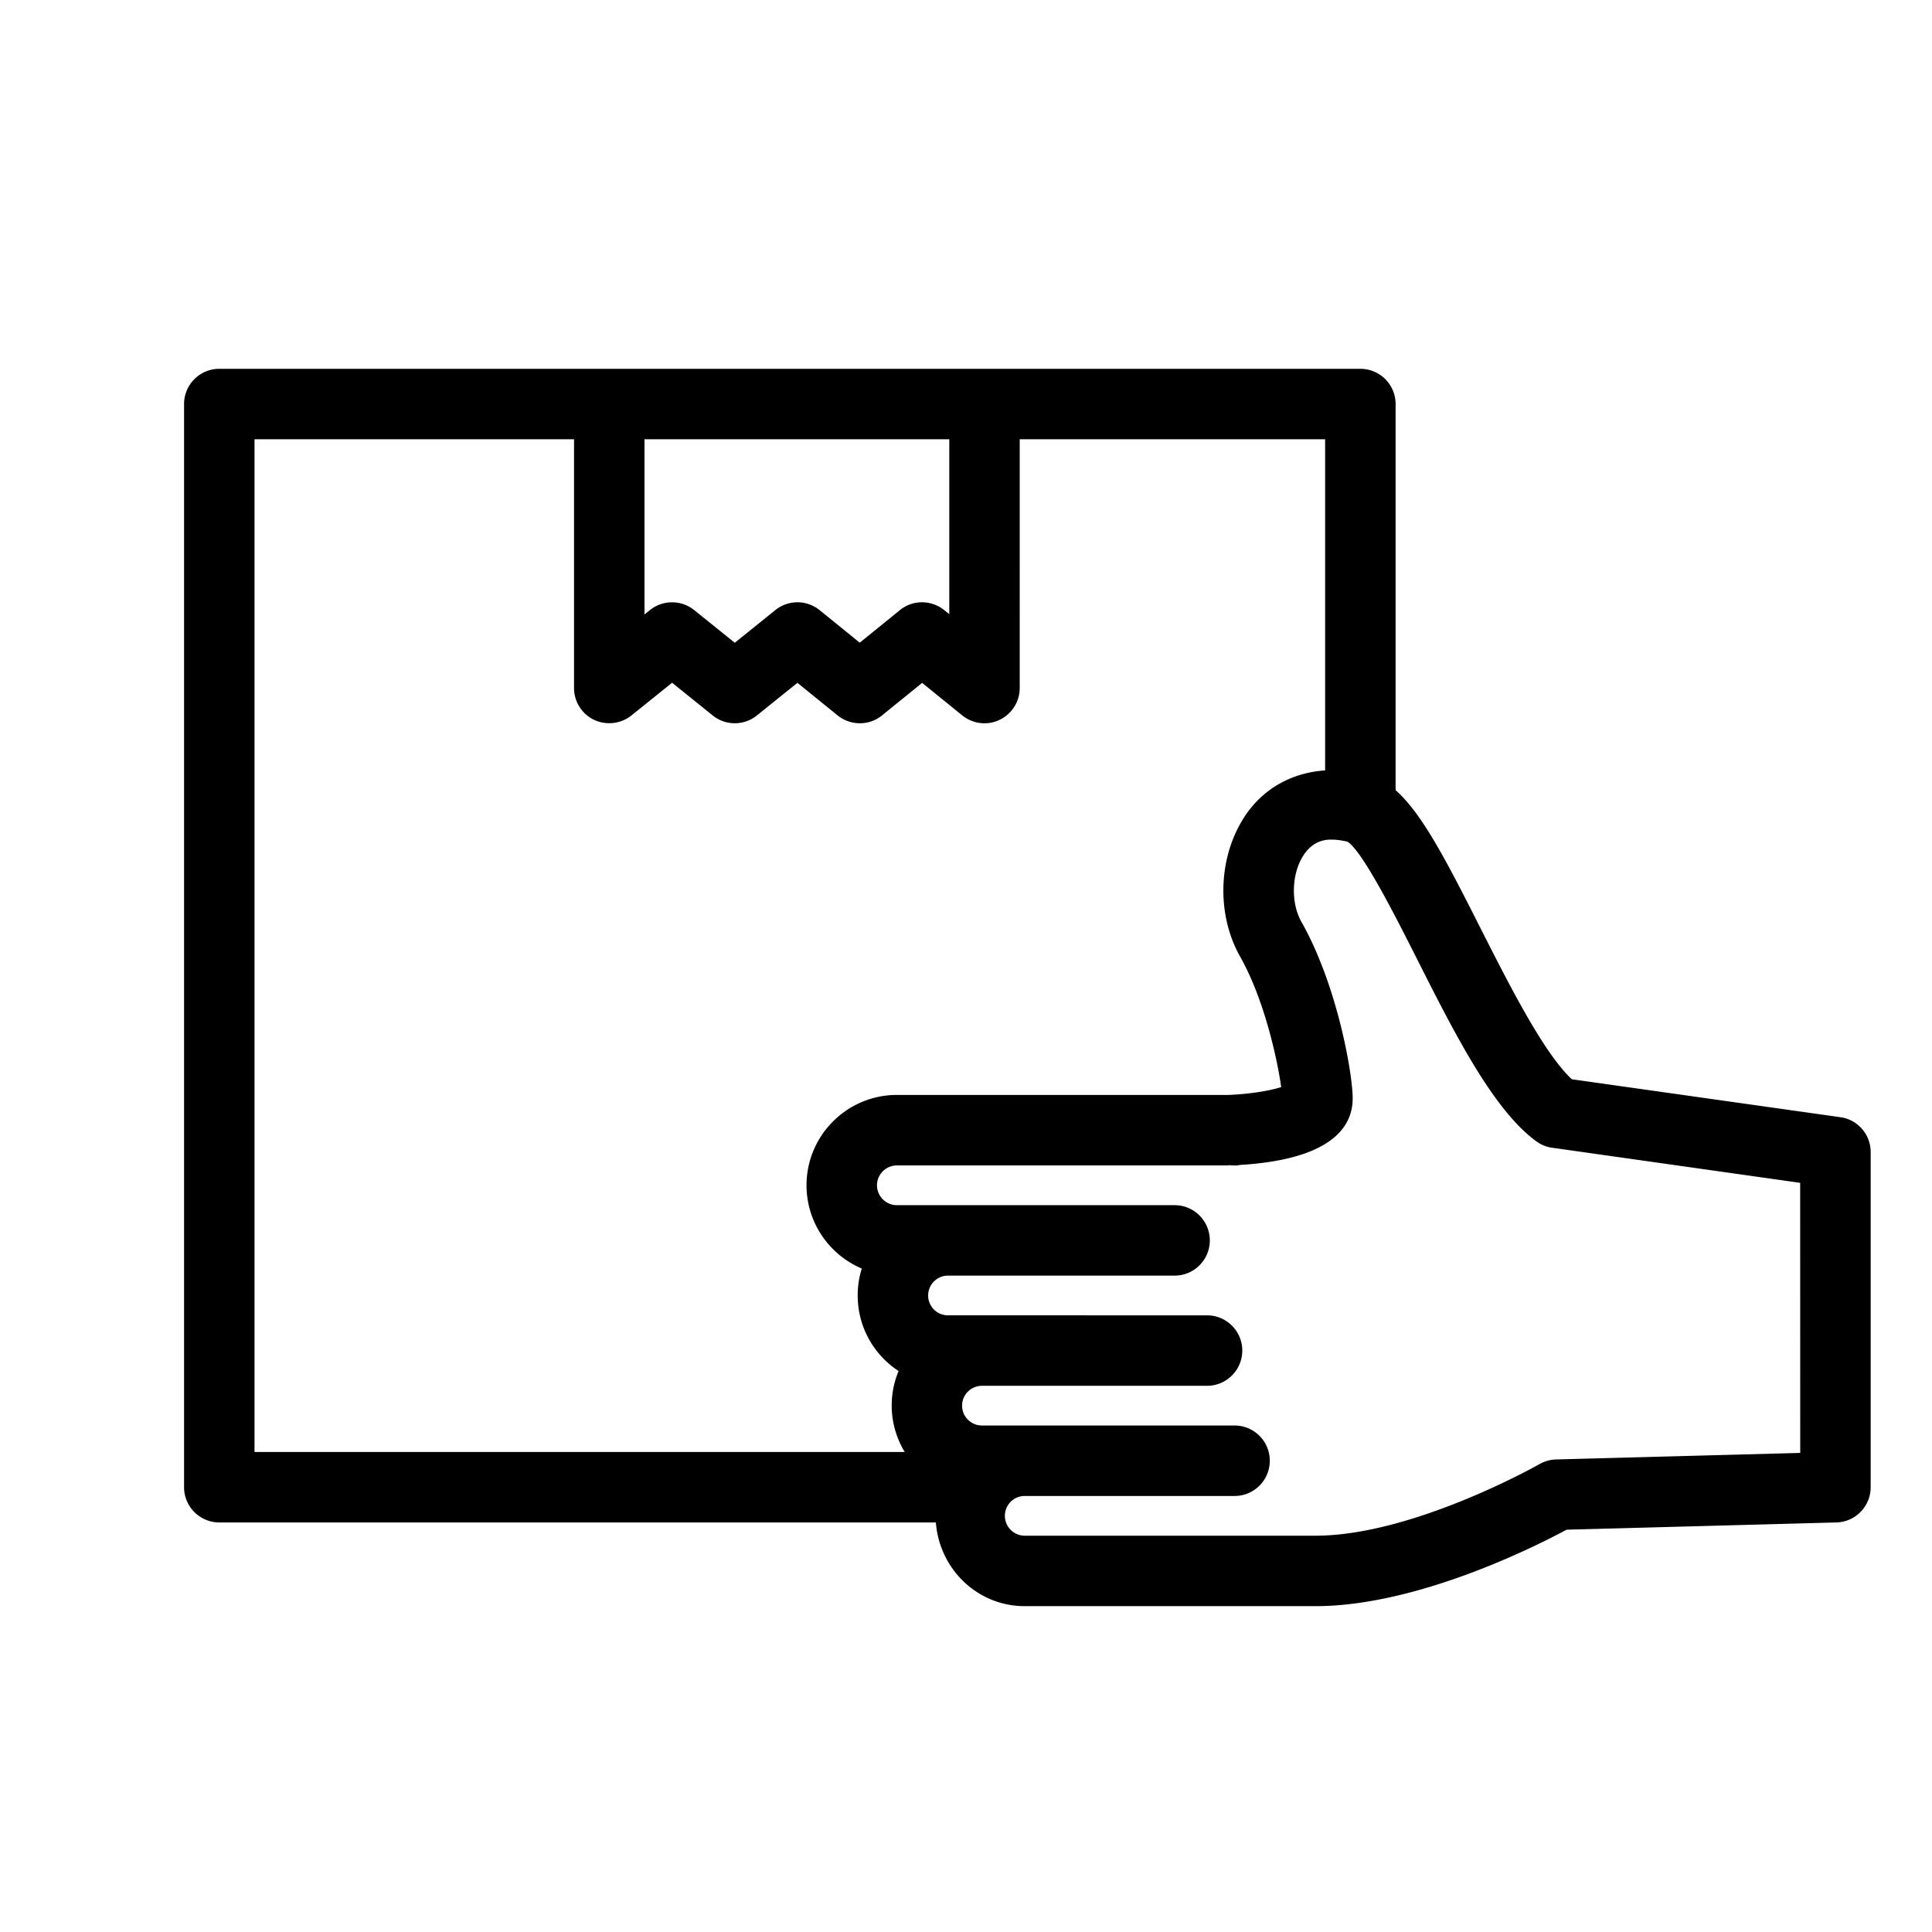 <svg xmlns="http://www.w3.org/2000/svg" width="89.186" height="89.186"><path d="M84.958 51.573l-12.399-1.752c-1.31-1.221-2.914-4.407-4.229-7-1.637-3.247-2.727-5.307-3.906-6.344V18.651c0-.897-.727-1.626-1.627-1.626H10.124c-.897 0-1.627.729-1.627 1.626v50.003c0 .896.729 1.626 1.627 1.626h33.078c.164 2.15 1.914 3.864 4.104 3.864h13.42c4.688 0 10.131-2.744 11.592-3.529l12.455-.335c.879-.024 1.582-.745 1.582-1.626V53.182c-.001-.81-.594-1.497-1.397-1.609zm-27.715-7.421c1.129 1.99 1.73 4.798 1.9 6.031-.479.154-1.365.319-2.447.362H41.403c-2.301 0-4.172 1.871-4.172 4.17 0 1.726 1.053 3.208 2.551 3.844-.125.392-.189.811-.189 1.243 0 1.458.75 2.743 1.888 3.488a4.136 4.136 0 0 0-.318 1.596c0 .783.223 1.514.601 2.142H11.749V20.277h14.75V31.76c0 .627.357 1.196.924 1.469.562.265 1.234.189 1.724-.201l1.879-1.511 1.875 1.511c.594.478 1.445.479 2.039-.001l1.871-1.506 1.858 1.506c.601.483 1.457.48 2.047-.002l1.853-1.502 1.854 1.504c.298.238.658.361 1.023.361.238 0 .479-.053.699-.159.565-.27.928-.841.928-1.469V20.277h14.098v15.287c-1.614.107-3.02.919-3.862 2.365-1.091 1.864-1.113 4.366-.066 6.223zM29.751 20.277h14.07v8.075l-.234-.188c-.604-.483-1.457-.481-2.047.002l-1.852 1.502-1.855-1.504c-.594-.481-1.449-.481-2.043 0l-1.871 1.508-1.875-1.51c-.596-.477-1.444-.477-2.041 0l-.252.204v-8.089zM83.103 67.07l-11.269.302c-.27.008-.528.081-.764.213-.055.034-5.84 3.307-10.346 3.307h-13.42c-.507 0-.916-.413-.916-.919 0-.505.409-.915.916-.915h9.688c.898 0 1.625-.729 1.625-1.626 0-.898-.727-1.627-1.625-1.627h-11.66c-.508 0-.92-.411-.92-.917 0-.505.412-.916.92-.916H55.72c.897 0 1.627-.729 1.627-1.627 0-.896-.729-1.626-1.627-1.626H43.762c-.509 0-.916-.41-.916-.914 0-.507.407-.919.916-.919h10.461c.897 0 1.625-.728 1.625-1.626 0-.896-.728-1.626-1.625-1.626H41.404c-.506 0-.92-.411-.92-.917s.414-.918.92-.918h15.322v-.015c.024.001.045.003.063.005v.01c.058-.006.115 0 .172 0 .129.012.189-.006.281-.022 4.285-.261 5.201-1.801 5.201-3.07 0-1.131-.703-5.214-2.367-8.155-.477-.843-.461-2.124.041-2.98.475-.814 1.137-.814 1.357-.814.254 0 .534.049.733.099.695.441 2.213 3.444 3.217 5.435 1.724 3.413 3.507 6.942 5.494 8.393.218.158.465.262.729.297L83.1 54.603l.003 12.467z"/></svg>